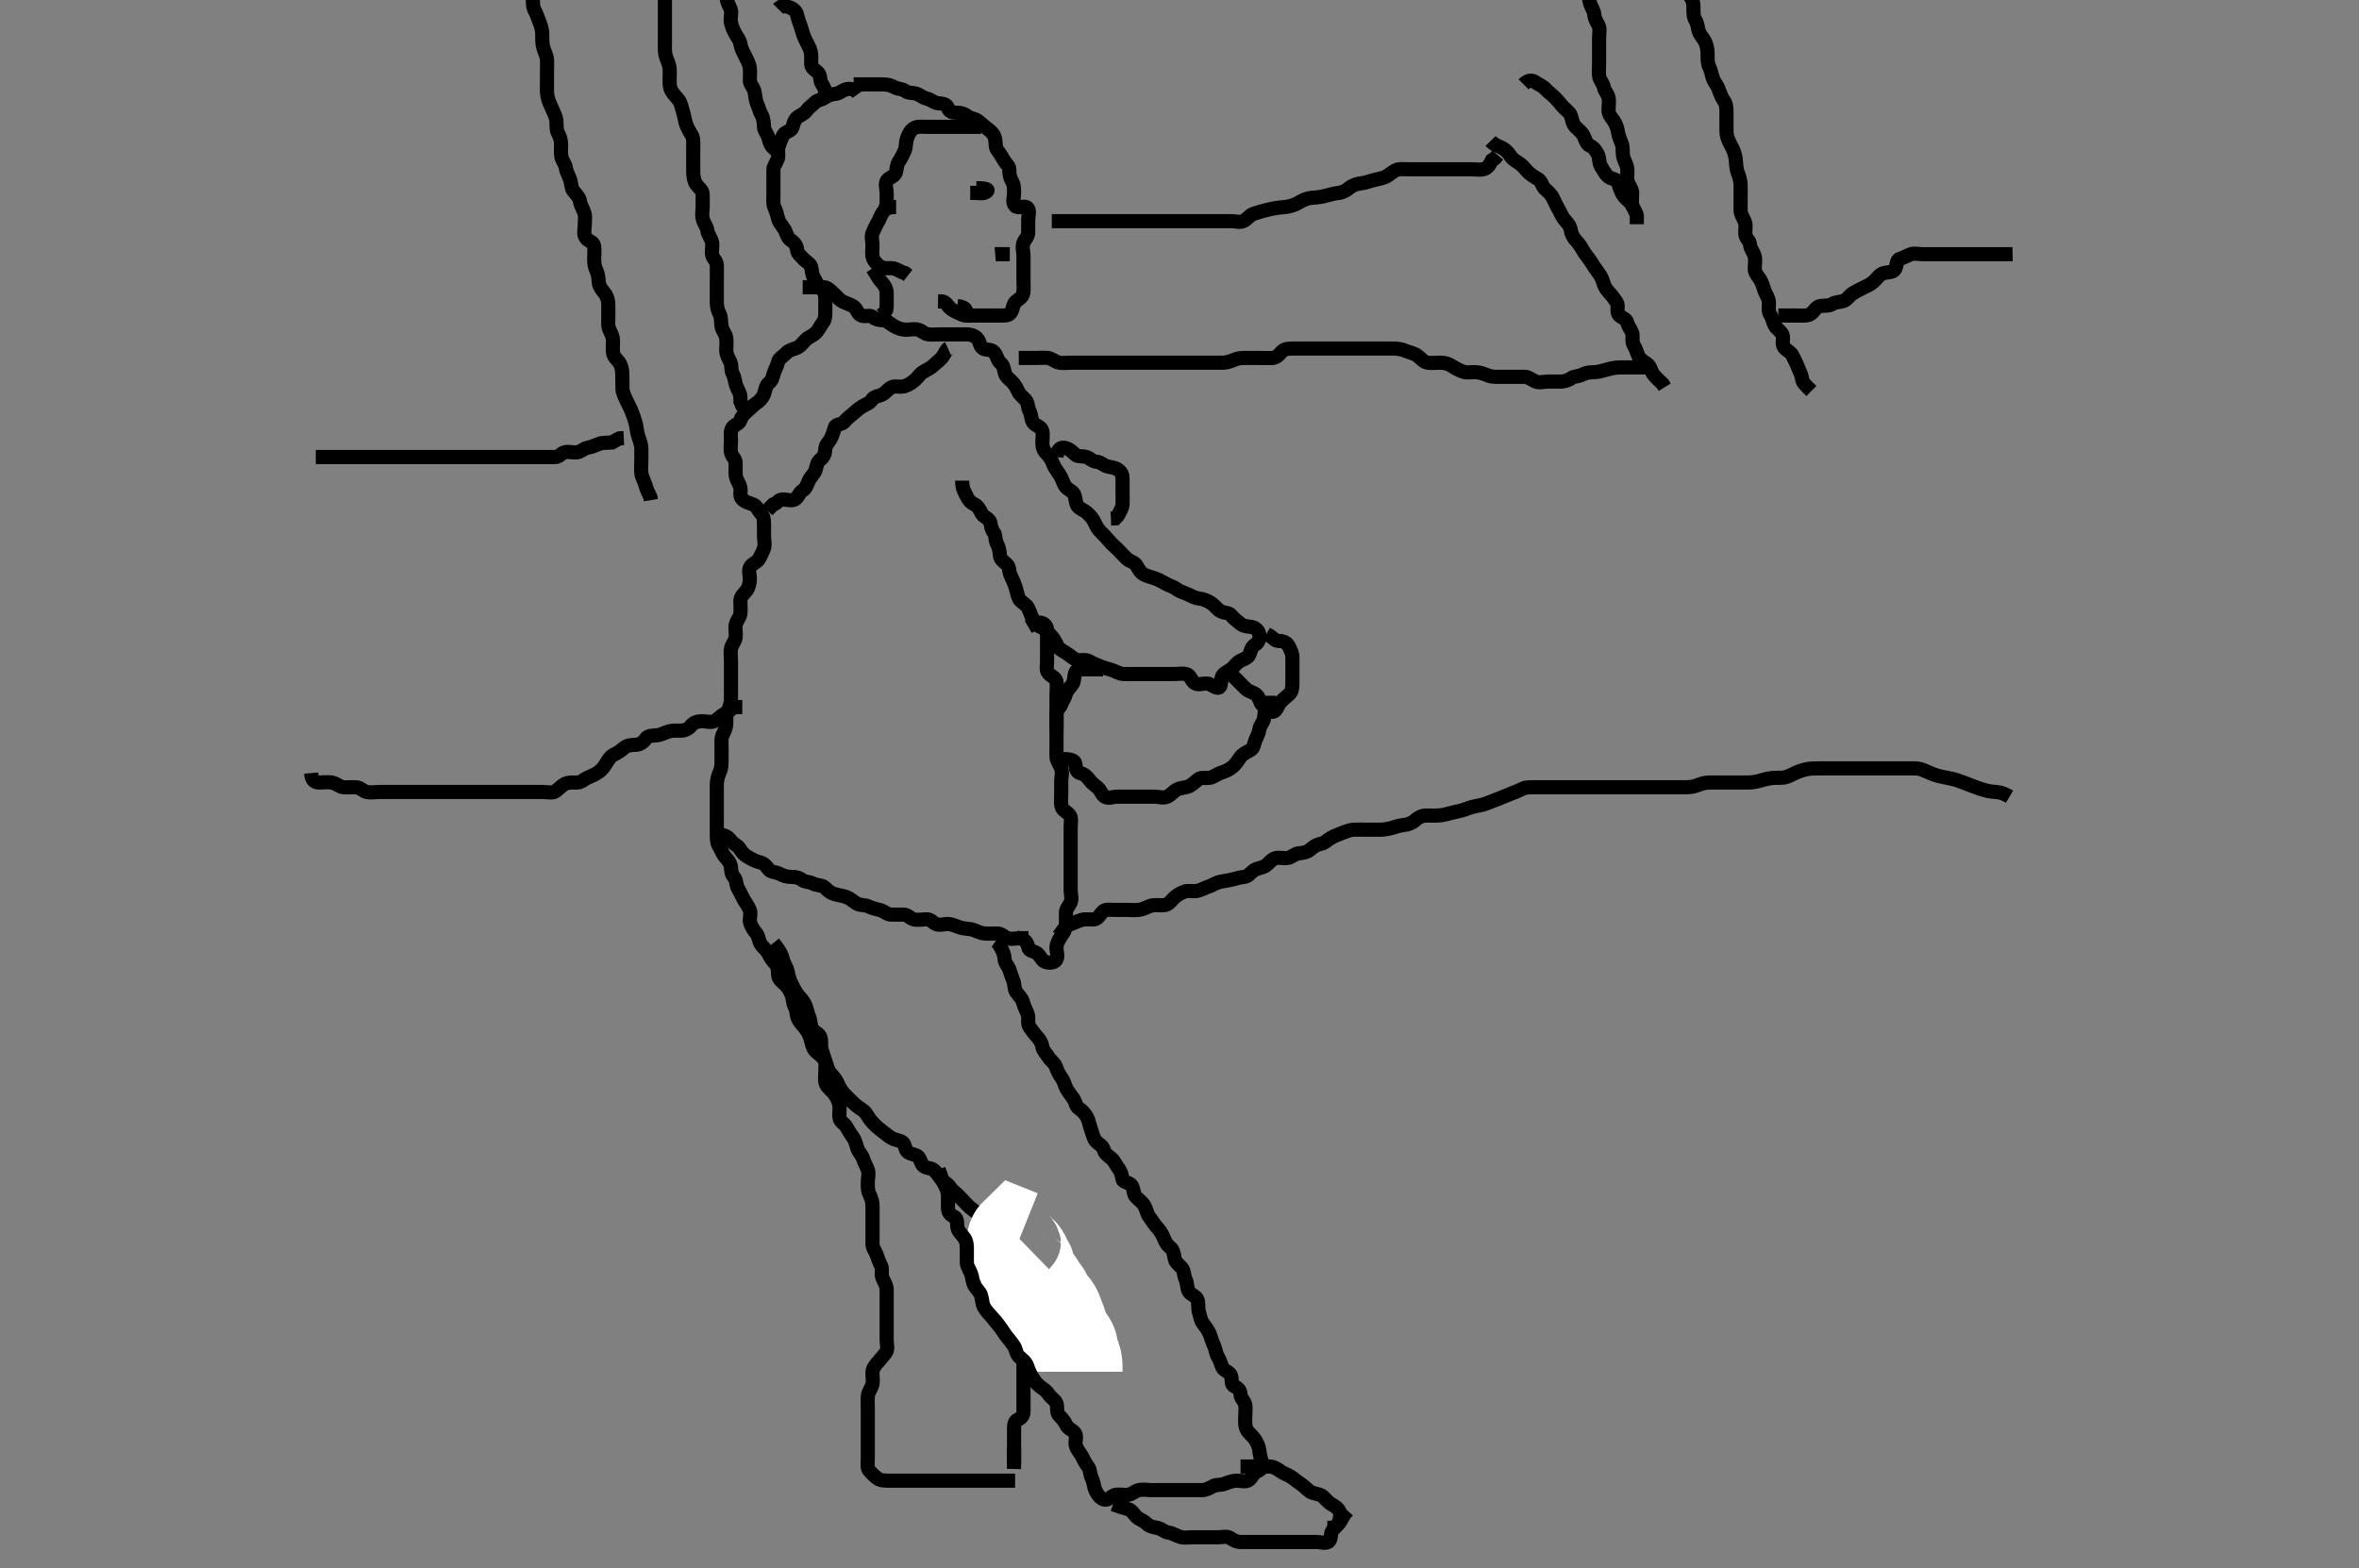 <svg width="500" height="332.41" xmlns="http://www.w3.org/2000/svg" xmlns:svg="http://www.w3.org/2000/svg" xmlns:xlink="http://www.w3.org/1999/xlink">
 <rect width="100%" height="100%" fill="#808080" stroke="none"/>
 <!-- Created with SVG-edit - http://svg-edit.googlecode.com/ -->
 <g display="inline" class="layer">
  <title>Layer 1</title>
  <path t="0,574,607,644,664,686,686,727,736,765,782,806,846,879,893,927,947,950,1006,1032,1050,1094,1142,1143,1182,1182,1222,1230,1262,1286,1286,1334,1390,1390,1413,1428,1445,1460,1493,1513,1527,1549,1581,1582,1597,1621,1645,1661,1662,1662,1678,1686,1735,1753,1769,1779,1814,1814,1826,1903,1904,2015,2046,2070,2082,2125,2147,2147,2150,2178,2350,2374,2414,2471,2511,2551,2574,2575,2578,2621,2647,2672,2673,2684,2686,2734,2886,2943,2943,2975,2975,3006,3025,3054,3069,3109,3140,3140,3143,3144,3181,3206,3206,3230,3261,3367,3368,3393,3416,3437,3446,3446,3470,3607,3656,3776,3847,3847,3874,3901,3925,3952,3953,3958,3998,3998,4030,4221,4221,4261,4335,4447,4559,4576,4687,4708,4790,4886,4899,4917,4917,4933,4942,4957,4981,5013,5022,5037,5061,5110,5126,5141,5142,5146,5174,5183,5183,5190,5205,5221,5237,5251,5285,5299,5299,5333,5374,5390,5406,5421,5422,5437,5439,5454,5486,5511,5512,5525,5527,5536,5542,5550,5558,5573,5597,5629,5629,5665,5666,5685,5702,5726,5727,5742,5773,5805,5823,5837,5838,5854,5871,5894,5894,5965,5984,5989,6006,6021,6037,6069,6069,6085,6102,6110,6126,6158,6269,6309,6349,6369,6374,6385,6385,6403,6405,6419,6419,6421,6437,6452,6454,6477,6509,6550,6550,6582,6591,6656,6719,6719,6746,6758,6772,6790,6806,6823,6839,6839,6857,6862,6901,6901,6935,6975,7007,7007,7032,7051,7051,7067,7083,7101,7110,7110,7125,7149,7169,7173,7174,7187,7189,7213,7231,7251,7251,7270,7270,7302,7302,7310,7326,7326,7340,7391,7415,7440,7441,7463,7463,7493,7493,7504,7520,7525,7547,7566,7589,7589,7590,7590,7621,7630,7646,7677,7797,7845,7856,7885,7934,7997,8071,8071,8098,8119,8135,8151,8168,8185,8202,8218,8236,8253,8254,8269,8325,8341,8365,8397,8453,8485,8493,8509,8557,8558,8558,8559,8574,8575,8593,8600,8614,8622,8630,8645,8669,8688,8694,8705,8757,8782,8837,8856,8877,8893,8909,8926,8989,8989,9013,9037,9061,9072,9089,9118,9149,9166,9166,9174,9174,9183,9183,9201,9214,9214,9223,9245,9261,9262,9285,9485,9637,9702,9736,9767,9784,9853,9918,10127,10153,10178,10205,10430,10455,10456,10485,10510,10510,10518,10533,10534,10543,10581,10631,10656,10680,10681,10694,10718,10742,10806,10829,10843,10903,10991,10991,10999,11079,11142,11142,11190,11286" d="M181.933,19.888C181.229,18.888 180.314,18.723 179.433,18.909C178.586,19.088 177.946,19.803 177.133,19.887C176.238,19.979 175.546,20.203 174.767,20.722C174.059,21.193 173.255,21.174 172.649,21.804C172.099,22.377 171.361,22.833 170.908,23.499C170.412,24.227 169.533,24.396 168.933,24.945C168.306,25.52 168.198,26.287 167.931,27.087C167.674,27.855 166.454,27.859 166.043,28.598C165.639,29.324 165.316,30.166 165.019,31.088C164.741,31.949 165.115,32.929 164.848,33.688C164.547,34.544 163.933,35.222 163.933,35.909C163.933,37.002 163.933,37.863 163.933,38.69C163.933,39.588 163.933,40.488 163.933,41.388C163.933,42.288 163.802,43.238 164.155,43.988C164.52,44.764 164.745,45.616 164.969,46.488C165.194,47.364 165.965,48.037 166.323,48.714C166.68,49.388 166.879,50.421 167.581,50.884C168.242,51.32 168.872,51.982 168.933,52.888C168.995,53.801 169.658,54.126 170.103,54.69C170.665,55.401 171.755,55.836 171.924,56.588C172.132,57.508 172.082,58.28 172.581,58.998C173.043,59.663 173.203,60.565 173.933,61.055C174.63,61.522 174.923,62.388 174.933,63.278C174.945,64.245 174.933,65.088 174.933,65.988C174.933,66.888 174.919,67.74 174.413,68.388C173.812,69.156 173.565,69.924 172.849,70.603C172.211,71.209 171.413,71.409 170.733,72.088C170.133,72.688 169.636,73.485 168.735,73.803C167.896,74.099 167.15,74.271 166.6,74.888C166.046,75.511 165.082,75.963 164.936,76.688C164.758,77.573 164.247,78.311 163.991,79.188C163.738,80.053 163.636,80.663 162.933,81.222C162.277,81.743 162.221,82.756 161.938,83.527C161.624,84.382 160.909,85.086 160.233,85.531C159.518,86.003 159.035,86.638 158.365,87.174C157.845,87.59 157.187,88.218 156.932,89.087C156.698,89.882 155.596,90.065 155.219,90.69C154.731,91.495 154.933,92.488 154.933,93.367C154.933,94.335 154.766,95.234 154.969,96.027C155.188,96.88 155.933,97.245 155.933,98.188C155.933,99.09 155.867,99.777 155.944,100.714C156.028,101.73 156.64,102.289 156.897,103.278C157.135,104.192 156.644,105.08 157.291,105.778C157.922,106.46 158.852,106.635 159.638,106.945C160.478,107.277 160.727,108.311 161.286,108.831C161.822,109.33 161.933,110.088 161.933,110.988C161.933,111.888 161.933,112.688 161.933,113.588C161.933,114.488 162.222,115.44 161.923,116.278C161.659,117.014 161.332,117.603 160.897,118.452C160.541,119.149 159.484,119.435 159.019,120.175C158.548,120.923 158.966,121.868 158.933,122.816C158.905,123.651 158.682,124.606 158.229,125.178C157.585,125.991 156.939,126.463 156.933,127.324C156.928,128.188 157.019,129.188 156.933,130.055C156.85,130.901 156.124,131.541 155.944,132.452C155.775,133.308 156.04,134.195 155.932,135.088C155.821,136.008 155.123,136.542 154.944,137.488C154.776,138.373 154.933,139.278 154.933,140.175C154.933,141.055 154.933,141.867 154.933,142.867C154.933,143.65 154.933,144.536 154.933,145.555C154.933,146.409 154.934,147.288 154.933,148.188C154.933,149.088 154.625,149.94 154.286,150.645C153.88,151.492 153.937,152.319 153.933,153.324C153.931,154.188 153.596,154.92 153.217,155.688C152.801,156.534 152.933,157.488 152.933,158.388C152.933,159.299 152.933,160.21 152.933,160.888C152.933,162.002 152.929,162.84 152.581,163.598C152.286,164.24 151.951,165.252 151.933,166.188C151.916,167.088 151.933,167.988 151.933,168.863C151.933,169.65 151.933,170.541 151.933,171.404C151.933,172.347 151.933,173.324 151.933,174.188C151.933,175.087 151.933,175.972 151.933,176.775C151.933,177.703 151.93,178.648 152.359,179.324C152.845,180.091 153.124,181.015 153.649,181.603C154.252,182.278 154.872,182.982 154.933,183.888C154.987,184.687 155.075,185.416 155.581,185.945C156.149,186.54 155.961,187.606 156.433,188.367C156.905,189.128 157.167,189.847 157.581,190.588C158.006,191.352 158.623,192.122 158.929,192.941C159.26,193.828 158.772,194.712 158.969,195.488C159.189,196.351 159.72,197.18 160.286,197.836C160.797,198.428 160.798,199.354 161.219,200.088C161.612,200.775 162.494,201.346 162.881,202.188C163.233,202.957 163.66,203.567 164.323,204.278C164.953,204.953 164.883,205.89 164.933,206.688C164.991,207.594 165.723,208.084 166.365,208.688C167.012,209.297 167.477,210.092 167.812,210.988C168.13,211.839 168.039,212.676 168.433,213.388C168.924,214.274 168.802,215.238 169.155,215.988C169.52,216.764 170.166,217.339 170.649,217.972C171.218,218.718 171.558,219.384 171.849,220.372C172.047,221.043 172.177,222.039 172.695,222.641C173.364,223.419 174.127,223.701 174.69,224.646C175.125,225.374 174.933,226.24 174.933,227.242C174.933,228.11 174.735,229.049 175.1,229.888C175.398,230.573 176.274,231.16 176.733,231.774C177.28,232.505 177.715,233.202 177.897,234.252C178.058,235.175 177.809,236.097 177.934,236.988C178.045,237.79 179.003,238.178 179.413,238.909C179.845,239.683 180.257,240.343 180.767,241.055C181.276,241.766 181.402,242.544 181.767,243.555C182.031,244.288 182.693,244.83 182.929,245.593C183.194,246.449 183.627,247.125 183.932,247.972C184.242,248.834 183.933,249.688 183.933,250.588C183.933,251.488 183.88,252.423 184.286,253.188C184.734,254.034 184.933,254.863 184.933,255.69C184.933,256.588 184.933,257.488 184.933,258.388C184.933,259.288 184.933,260.184 184.933,261.055C184.933,261.988 184.933,262.863 184.933,263.69C184.933,264.603 185.552,265.231 185.848,266.088C186.143,266.943 186.37,267.612 186.767,268.388C187.125,269.089 186.654,270.124 187.1,271.055C187.411,271.706 187.928,272.488 187.933,273.388C187.939,274.288 187.933,275.188 187.933,276.088C187.933,276.988 187.933,277.863 187.933,278.69C187.933,279.588 187.933,280.452 187.933,281.409C187.933,282.288 187.933,283.188 187.933,284.088C187.933,284.988 188.27,286.037 187.767,286.722C187.286,287.375 186.74,288.012 186.229,288.588C185.579,289.321 184.994,289.982 184.933,290.888C184.88,291.688 185.115,292.614 184.897,293.488C184.68,294.361 184.036,295.046 183.954,295.888C183.859,296.863 183.933,297.641 183.933,298.541C183.933,299.404 183.933,300.388 183.933,301.372C183.933,302.063 183.933,303.127 183.933,304.055C183.933,304.888 183.933,305.688 183.933,306.603C183.933,307.499 183.933,308.388 183.933,309.288C183.933,310.188 183.717,311.237 184.286,311.831C184.793,312.36 185.321,312.909 185.954,313.388C186.604,313.881 187.6,313.888 188.454,313.888C189.344,313.888 190.255,313.888 191.108,313.888C192.048,313.888 192.933,313.888 193.733,313.888C194.648,313.888 195.643,313.888 196.451,313.888C197.392,313.888 198.291,313.888 199.133,313.888C200.033,313.888 200.933,313.888 201.733,313.888C202.633,313.888 203.533,313.888 204.497,313.888C205.369,313.888 206.233,313.888 207.132,313.888C208.1,313.888 208.933,313.888 209.733,313.888C210.648,313.888 211.58,313.888 212.417,313.888L213.281,313.888L214.287,313.888L215.155,313.888" id="svg_1" stroke-width="3" stroke="#000" fill="none"/>
  <path t="17238,17455,17463,17552,17552,17582,17614,17646,17704,17705,17736,17744,17766,17838,17862,17879,17935,17966,17967,17999,18007,18038,18070,18118,18448,18544,18607,18608,18638,18647" d="M216.933,284.888C216.933,286.688 216.933,287.531 216.933,288.458C216.933,289.24 216.933,290.242 216.933,291.174C216.933,291.988 216.933,292.888 216.933,293.688C216.933,294.688 216.933,295.488 216.933,296.452C216.933,297.324 216.935,298.188 216.933,299.188C216.932,300.087 216.455,300.648 215.784,300.914C214.902,301.263 214.933,302.288 214.933,303.184C214.933,304.11 214.933,304.972 214.933,305.888C214.933,306.767 214.933,307.598 214.933,308.406L214.933,309.367L214.933,310.278" id="svg_2" stroke-width="3" stroke="#000" fill="none"/>
  <path t="20286,20334,20352,20369,20387,20404,20404,20406,20406,20406,20425,20425,20443,20443,20443,20465,20465,20486,20486,20507,20507,20507,20510,20510,20530,20549,20571,20591,20592,20592,20609,20628,20628,20647,20647,20668,20668,20670,20670,20688,20729,20730,20752,20752,20771,20771,20789,20789,20807,20830,20830,20843,20846,20858,20863,20878,20878,20886,20894,20902,20910,20934,20941,20941,20950,20973,20974,20982,20982,21031,21058,21074,21074,21088,21099,21112,21112,21133,21166,21166,21176,21182,21198,21198,21211,21212,21227,21230,21245,21262,21278,21302,21318,21328,21328,21334,21334,21334,21344,21350,21366,21366,21376,21394,21394,21411,21438,21438,21459,21460,21462,21478,21494,21517,21533,21549,21566,21576,21581,21631,21669,21683,21694,21782,21783" d="M163.933,199.888C165.576,201.936 165.749,202.721 165.991,203.588C166.205,204.359 166.813,205.21 166.933,205.909C167.102,206.888 167.355,207.695 167.735,208.488C168.12,209.295 168.534,210.113 169.1,210.888C169.554,211.51 170.216,212.013 170.691,213.088C171.018,213.829 171.133,214.706 171.433,215.409C171.861,216.411 171.717,217.194 172.103,218.035C172.467,218.83 173.597,218.95 173.892,219.909C174.173,220.825 173.908,221.729 174.155,222.552C174.408,223.396 174.647,224.037 174.986,225.046C175.288,225.947 175.388,226.715 176.033,227.524C176.529,228.146 177.137,228.74 177.433,229.409C177.94,230.552 178.304,231.223 178.919,231.874C179.486,232.474 180.114,233.079 180.767,233.722C181.428,234.373 182.12,234.857 182.913,235.388C183.619,235.861 183.94,236.743 184.508,237.452C185.084,238.173 185.681,238.75 186.333,239.278C187.077,239.879 187.743,240.379 188.369,240.863C189.119,241.442 189.817,241.612 190.748,241.863C191.688,242.117 191.735,242.962 192.019,243.69C192.363,244.572 193.467,244.628 194.224,244.941C195.004,245.264 195.118,246.438 195.58,247.027C196.145,247.747 197.265,247.48 197.933,248.055C198.542,248.579 198.925,249.228 199.433,249.888C200.023,250.653 200.895,250.917 201.291,251.594C201.72,252.329 202.522,252.794 203.133,253.456C203.732,254.104 204.382,254.764 204.919,255.324C205.584,256.019 206.154,256.436 206.912,256.988C207.686,257.552 208.009,258.336 208.508,258.914C209.051,259.542 209.475,260.334 210.229,260.836C210.918,261.295 210.806,262.24 211.219,263.091C211.542,263.758 212.125,264.659 212.433,265.367C212.725,266.039 213.531,266.693 214.229,267.245C214.886,267.766 214.942,268.743 215.544,269.488C216.072,270.143 216.846,270.597 217.413,271.409C217.925,272.143 217.801,273.224 218.501,273.719C219.121,274.157 219.76,274.519 219.954,275.388C220.143,276.233 220.824,276.987 220.933,277.888C221.03,278.688 221.416,279.542 221.908,280.278C222.356,280.947 222.927,281.516 223.359,282.288C223.815,283.106 223.933,283.972 223.933,284.888L223.933,285.688" id="svg_3" stroke-width="3" stroke="#000" fill="none"/>
  <path t="24480,24743,24761,24778,24778,24799,24799,24819,24819,24819,24838,25066,25074,25094,25198,25248,25318,25318,25350,25406,25448,25488,25512,25530,25535,25550,25566,25583,25720,25775,25820,25839" d="M223.933,283.888C224.359,282.452 225.034,281.639 224.712,280.788C224.435,280.056 224.064,279.209 223.823,278.484C223.478,277.444 222.92,276.902 222.416,276.374C221.593,275.512 221.556,274.523 220.929,273.945C220.284,273.352 220.219,273.112 219.861,272.288C219.487,271.425 218.319,271.476 217.933,270.603C217.564,269.766 218.178,268.656 217.649,267.972C217.165,267.345 217.018,266.529 216.508,265.914C216.011,265.314 215.119,264.9 214.938,264.184C214.718,263.316 214.933,262.324 215.369,261.899L216.233,262.245" id="svg_4" stroke-width="20" stroke="#fff" fill="none"/>
  <path t="28023,28087,28096,28111,28127,28183,28192,28192,28214,28286,28316,28319,28367,28375" d="M223.933,280.888C223.933,281.888 224.217,282.568 224.849,283.172C225.425,283.723 226.338,284.034 226.767,284.888C227.133,285.618 226.968,286.601 227.359,287.288C227.822,288.104 227.933,288.988 227.933,289.888L227.933,290.804" id="svg_5" stroke-width="20" stroke="#fff" fill="none"/>
  <path t="31911,32256,32432,32463,32464,32624" d="M214.933,306.888C214.933,307.775 214.933,308.714 214.933,309.722L214.933,310.527L214.913,311.409" id="svg_6" stroke-width="3" stroke="#000" fill="none"/>
  <path t="34110,34358,34382,34405,34416,34416,34433,34433,34454,34454,34466,34485,34485,34487,34510,34518,34542,34542,34542,34550,34574,34590,34606,34606,34638,34648,34669,34682,34686,34702,34702,34719,34734,34750,34758,34781,34782,34805,34806,34823,34838,34851,34865,34886,34886,34886,34902,34918,34950,34974,34974,34998,34998,35022,35039,35039,35088,35103,35116,35149,35198,35215,35215,35233,35233,35249,35256,35266,35286,35298,35299,35312,35312,35331,35332,35345,35362,35379,35379,35397,35406,35406,35416,35416,35421,35432,35461,35495,35551,35551,35583,35583,35965,36006,36029,36029,36038,36053,36053,36067,36141,36141,36222,36254,36273,36302,36311,36326,36338,36355,36372,36388,36402,36418,36438,36453,36477,36511,36529,36529,36565,36573,36573,36607,36607,36654,36673,36693,36702,36734,36766,36766,36855,37079,37098,37116,37117,37134,37134,37149,37190,37231,37231,37269,37270,37294,37294,37333,37354,37358,37373,37388,37406,37423,37423,37430,37446,37469,37469,37477,37501,37509,37525,37525,37536,37565,37565,37587,37588,37602,37637,37637,37645,37653,37662,37669,37670,37678,37678,37686,37686,37694,37694,37703,37718,37738,37738,37739,37749,37766,37766,37783,37784,37800,37817,37817,37846,37846,37870,37870,37887,37918,37918,37937,37941,37958,37958,37970,37990,37990,37998,37998,38005,38014,38022,38037,38037,38045,38054,38070,38091,38091,38092,38094,38109,38124,38138,38138,38141,38142,38157,38157,38172,38205,38205,38214,38214,38238,38246,38254,38261,38272,38288,38288,38293,38294,38309,38309,38365,38405,38405,38413,38414,38446,38478,38520,38520,38550,38571,38571,38585,38602,38619,38635,38635,38679,38702,38702,38710,38710,38750,38785,38806,38826,38826,38831,38846,38870,38904,38904,38937,39008,39232,39295,40332" d="M198.933,247.888C199.508,249.488 199.798,250.421 200.217,251.174C200.656,251.961 200.931,252.645 200.933,253.536C200.935,254.319 200.93,255.331 200.933,256.074C200.938,257.127 201.558,257.629 202.228,257.941C203.029,258.313 202.767,259.408 202.955,260.299C203.123,261.099 203.845,261.667 204.365,262.404C204.932,263.207 204.933,264.087 204.933,265.055C204.933,265.888 204.909,266.689 204.933,267.722C204.951,268.5 205.551,269.199 205.848,270.087C206.13,270.93 206.145,271.86 206.508,272.488C206.997,273.334 207.693,273.829 207.929,274.593C208.204,275.484 208.178,276.393 208.544,277.063C209.076,278.037 209.68,278.541 210.229,279.188C210.87,279.943 211.311,280.589 211.885,281.25C212.469,281.923 212.826,282.666 213.365,283.319C213.985,284.07 214.468,284.67 214.908,285.335C215.41,286.093 215.303,287.014 216.133,287.72C216.657,288.166 217.437,288.705 217.767,289.722C218.02,290.503 218.345,291.207 218.812,291.988C219.279,292.77 219.746,293.376 220.369,293.863C221.115,294.446 221.738,294.772 222.233,295.536C222.738,296.316 223.696,296.803 223.923,297.499C224.229,298.44 223.83,299.389 224.501,300.09C225.003,300.614 225.639,301.229 225.984,302.063C226.326,302.889 227.4,303.106 227.892,303.888C228.297,304.534 227.812,305.562 228.019,306.404C228.24,307.305 228.973,308.033 229.323,308.714C229.826,309.693 230.125,310.277 230.649,310.972C231.113,311.588 231.012,312.577 231.433,313.409C231.833,314.199 231.797,315.124 232.219,316.003C232.529,316.649 233.127,317.64 234.017,317.887C234.914,318.136 235.471,317.141 236.344,316.924C237.228,316.704 238.112,316.974 239.048,316.887C239.945,316.803 240.52,316.069 241.369,315.888C242.312,315.688 243.229,315.888 244.1,315.888C245.033,315.888 245.933,315.888 246.767,315.888C247.638,315.888 248.533,315.888 249.433,315.888C250.333,315.888 251.233,315.888 252.133,315.888C253.033,315.888 253.908,315.89 254.695,315.888C255.582,315.886 256.177,315.554 257.1,315.055C257.848,314.651 258.709,314.882 259.582,314.536C260.384,314.218 261.291,313.888 262.133,313.888C263.033,313.888 264.138,314.272 264.812,313.667C265.43,313.112 265.647,312.266 266.497,311.899C267.295,311.555 267.888,310.902 267.581,310.174C267.287,309.479 267.023,308.491 266.938,307.603C266.853,306.72 266.461,305.837 265.933,305.055C265.493,304.402 264.653,303.798 264.286,303.127C263.837,302.307 263.934,301.458 263.933,300.452C263.933,299.588 264.083,298.676 263.933,297.788C263.789,296.936 262.983,296.527 262.933,295.567C262.891,294.75 262.428,294.227 261.638,293.879C260.874,293.543 261.165,292.504 260.929,291.65C260.701,290.827 259.465,290.643 259.1,289.888C258.745,289.153 258.615,288.378 258.1,287.555C257.725,286.955 257.653,285.942 257.286,285.193C256.875,284.355 256.683,283.459 256.359,282.703C256.024,281.922 255.51,281.239 255.017,280.602C254.457,279.878 254.41,279.097 254.1,278.055C253.87,277.281 254.102,276.364 253.819,275.541C253.529,274.699 252.339,274.502 251.936,273.719C251.546,272.962 251.659,271.939 251.286,271.193C250.897,270.414 251.037,269.396 250.491,268.788C249.898,268.128 249.078,267.587 248.955,266.714C248.824,265.783 248.605,264.882 248.083,264.488C247.274,263.879 246.93,263.115 246.581,262.24C246.319,261.584 245.754,260.73 245.228,260.178C244.627,259.548 244.1,258.61 243.581,257.936C243.07,257.275 243.041,256.464 242.576,255.645C242.086,254.782 241.407,254.414 240.735,253.688C240.197,253.108 240.342,252.047 239.861,251.324C239.374,250.591 238.063,250.697 237.936,250.002C237.769,249.089 237.567,248.281 237.016,247.602C236.403,246.845 236.282,246.176 235.582,245.598C234.756,244.917 234.124,244.511 233.931,243.688C233.732,242.846 232.768,242.552 232.176,241.788C231.736,241.22 231.547,240.249 231.286,239.541C230.921,238.551 230.786,237.545 230.413,236.867C229.957,236.042 229.413,235.461 228.638,234.941C227.95,234.479 227.994,233.547 227.508,232.914C227.007,232.26 226.524,231.557 226.132,230.916C225.668,230.158 225.61,229.302 224.933,228.388C224.41,227.681 224.105,226.986 223.767,226.055C223.515,225.363 222.629,224.765 222.219,224.088C221.747,223.312 221.062,222.728 220.933,221.888C220.812,221.093 220.392,220.408 219.735,219.688C219.201,219.104 218.672,218.351 218.217,217.719C217.697,216.995 218.101,215.874 217.848,215.09C217.592,214.297 217.056,213.397 216.908,212.714C216.701,211.76 216.042,211.167 215.454,210.388C214.897,209.65 215.117,208.734 214.767,207.888C214.442,207.104 214.242,206.33 213.923,205.499C213.608,204.68 212.977,204.179 212.935,203.371C212.879,202.3 212.508,201.488 212.055,200.788L211.649,199.972L210.991,199.536" id="svg_7" stroke-width="3" stroke="#000" fill="none"/>
  <path t="41998,42125,42149,42173,42198,42213,42230,42230,42246,42262,42277,42277,42311,42320,42337,42353,42365,42381,42413,42436,42436,42450,42462,42477,42486,42501,42511,42518,42533,42544,42561,42588,42600,42601,42611,42614,42629,42629,42638,42638,42670,42703,42728,42728,42736,42754,42770,42783,42797,42797,42830,42839,42847,42863,42870,42886,42903,42920,42934,42947,42974,42999,42999,43013,43016,43038,43038,43078,43096,43118,43118,43142,43142,43163,43179,43206,43214,43222,43230,43262,43310,43334,43385,43425" d="M151.933,176.888C153.633,176.945 154.382,177.429 154.881,178.184C155.342,178.882 156.331,179.173 156.767,179.888C157.218,180.629 157.776,181.292 158.6,181.722C159.369,182.123 160.085,182.577 161.047,182.803C161.89,183.001 162.406,183.561 162.908,184.278C163.369,184.936 164.38,184.794 165.233,185.241C165.986,185.635 166.733,185.888 167.633,185.888C168.576,185.889 169.331,186.017 169.986,186.536C170.566,186.994 171.553,186.886 172.333,187.314C173.156,187.764 174.242,187.558 174.848,188.172C175.417,188.749 175.991,189.241 176.657,189.463C177.679,189.803 178.5,189.832 179.417,190.174C180.133,190.44 180.845,191.081 181.572,191.531C182.315,191.991 183.29,191.752 184.133,192.172C184.795,192.502 185.661,192.7 186.533,192.924C187.386,193.143 188.017,193.888 188.933,193.888C189.733,193.889 190.633,193.878 191.533,193.888C192.413,193.899 192.921,194.703 193.638,194.884C194.548,195.114 195.454,194.882 196.433,194.888C197.323,194.894 197.752,195.616 198.38,195.888C199.182,196.237 200.073,195.838 201.016,195.888C201.823,195.931 202.741,196.36 203.449,196.604C204.393,196.93 205.364,196.826 206.255,197.11C206.954,197.332 207.756,197.8 208.629,197.884C209.529,197.97 210.497,197.886 211.369,197.888C212.229,197.891 212.751,198.571 213.544,198.878C214.354,199.191 215.291,198.888 216.233,198.888L217.132,198.888L217.986,198.888" id="svg_8" stroke-width="3" stroke="#000" fill="none"/>
  <path t="45249,45302,45639,45679,45718,45718,45750,45776,45786,45790,45806,45821,45845,45853,45853,45878,45911,45911,45929,45946,45973,46022,46046,46047,46076,46078,46102,46126,46173,46174,46190,46205,46221,46253,46253,46285,46294,46294,46309,46349,46373,46373,46383,46429,46437,46437,46453,46466,46466,46478,46478,46517,46533,46549,46567,46606,46630,46630,46646,46669,46672,46685,46701,46733,46758,46758,46781,46790,46790,46829,46846,46846,46855,46862,46885,46905,46910,46919,46965,46965,47006,47022,47046,47062,47062,47078,47334,47440,47479,47527,47558,47571,47574,47598,47622,47631,47678,47724,47724,47738,47757,47759" d="M217.933,132.888C219.633,131.893 220.633,131.767 221.323,132.314C222.076,132.91 221.933,133.775 221.933,134.703C221.933,135.719 221.933,136.499 221.933,137.388C221.933,138.288 221.933,139.188 221.933,140.09C221.933,141.055 221.636,142.044 222.219,142.719C222.809,143.403 223.779,143.656 223.923,144.488C224.087,145.438 223.933,146.324 223.933,147.193C223.933,148.055 223.933,148.867 223.933,149.903C223.933,150.69 223.933,151.588 223.933,152.531C223.933,153.458 223.933,154.24 223.933,155.242C223.933,156.058 223.933,156.909 223.933,157.867C223.933,158.687 223.902,159.646 223.938,160.541C223.966,161.237 224.624,162.092 224.929,162.941C225.249,163.833 224.933,164.688 224.933,165.531C224.933,166.43 224.933,167.372 224.933,168.236C224.933,169.136 224.815,170.069 224.975,170.888C225.145,171.755 226.138,172.1 226.69,172.767C227.183,173.361 226.933,174.388 226.933,175.367C226.933,176.25 226.933,177.209 226.933,177.867C226.933,178.903 226.933,179.69 226.933,180.588C226.933,181.531 226.933,182.409 226.933,183.299C226.933,184.209 226.933,185.027 226.933,186.055C226.933,186.888 226.933,187.688 226.933,188.722C226.933,189.598 227.277,190.479 226.913,191.347C226.605,192.077 225.936,192.593 225.933,193.488C225.931,194.388 225.954,195.278 225.933,196.222C225.915,197.038 225.383,197.726 224.954,198.388C224.496,199.096 224.018,199.876 223.935,200.688C223.841,201.598 224.369,202.623 223.897,203.452C223.504,204.144 222.261,204.216 221.454,203.867C220.74,203.559 220.482,202.558 219.767,202.055C219.072,201.566 218.075,201.664 217.933,200.788C217.787,199.885 217.323,199.324 216.433,198.909L215.544,198.878L214.954,198.367" id="svg_9" stroke-width="3" stroke="#000" fill="none"/>
  <path t="50088,50295,50344,50350,50374,50374,50414,50437,50460,50485,50485,50541,50565,50566,50601,50610,50638,50646,50662,50678,50694,50694,50712,50726,50726,50781,50781,50797,50813,50838,50858,50858,50862,50875,50909,50927,50941,50958,50997,51022,51046,51047,51077,51109,51133,51133,51150,51173,51222,51222,51247,51247,51278,51278,51302,51326,51373,51406,51413,51413,51437,51437,51475,51475,51489,51506,51541,51573,51630,51630,51654,51665,51665,51701,51718,51749,51798,51821,51821,51845,51861,51934,51982,51998,52021,52061,52118,52118,52637,52798,52902,52922,52923,52928,52945,52946,52958,52997,53013,53013,53029,53101,53149,53161,53213,53277,53277,53422,53489,53582,53605,53605,53622,53638,53649,53654,53685,53734,53758,53760,53778,53793,53793,53813,53813,53894,53895,53921,53941,53965,53981,53981,53989,53997,54038,54053,54126,54126,54166,54167,54175,54176,54223,54262,54290,54303,54325,54349,54349,54366,54374,54391,54391,54405,54429,54453,54485,54517,54517,54534,54549,54557,54581,54581,54605,54605,54621,54621,54645,54654,54654,54693,54693,54717,54718,54749,54773,54773,54790,54813,54838,54877,54901,54918,54918,54934,54942,54954,54968,54983,54990,55002,55003,55046,55046,55066,55067,55086,55099,55099,55117,55158,55174,55189,55206,55221,55221,55311,55358,55358,55398,55406,55406,55429,55478,55607,55664,55712,55758,55828,55951,55952,55981,55985,56008,56079,56119,56128,56148,56182,56182,56238,56278,56278,56287,56303,56310,56311,56325,56342,56358,56374,56398,56421,56461,56501,56509,56533,56581,56581,56605,56605,56656,56734,56757,56758,56773,56805,56854,56855,56873,56902,56941,56942" d="M203.933,101.888C203.933,103.722 204.51,104.37 204.881,105.188C205.23,105.958 205.753,106.56 206.533,106.914C207.344,107.281 207.677,108.167 208.155,108.988C208.52,109.616 209.669,109.885 209.897,110.75C210.065,111.385 210.118,112.272 210.649,112.887C211.091,113.397 210.88,114.423 211.286,115.188C211.734,116.034 211.883,116.89 211.933,117.688C211.991,118.594 212.732,119.053 213.365,119.603C214.062,120.209 213.79,121.141 214.217,122.002C214.648,122.87 214.924,123.55 215.217,124.372C215.469,125.078 215.625,126.204 215.991,126.941C216.34,127.645 217.473,128.01 217.897,128.863C218.269,129.611 218.486,130.363 218.908,131.288C219.264,132.068 219.767,132.528 220.633,132.941C221.47,133.34 222.133,134.088 222.633,134.588C223.323,135.278 223.713,136.041 224.1,136.888C224.419,137.587 225.258,137.982 225.933,138.388C226.917,138.98 227.404,139.663 228.291,139.888C229.107,140.096 230.114,139.719 230.851,140.172C231.624,140.648 232.319,140.855 233.181,141.241C233.85,141.541 234.778,141.778 235.449,141.972C236.457,142.265 237.228,142.86 238.155,142.888C239.033,142.915 239.933,142.888 240.733,142.888C241.569,142.888 242.582,142.888 243.364,142.888C244.369,142.888 245.233,142.888 246.133,142.888C247.033,142.888 247.933,142.888 248.733,142.888C249.633,142.888 250.519,142.704 251.454,142.909C252.279,143.09 252.476,144.253 253.155,144.767C253.849,145.293 254.933,144.888 255.733,144.888C256.648,144.888 257.228,145.761 258.132,145.8C258.898,145.834 258.72,144.68 258.942,143.645C259.115,142.84 260,142.518 260.824,141.941C261.522,141.452 262.055,140.581 262.733,140.174C263.469,139.732 264.531,139.56 264.848,138.688C265.157,137.839 265.277,137.098 266.033,136.667C266.719,136.276 267.089,135.352 266.923,134.488C266.741,133.546 265.946,132.973 265.133,132.89C264.238,132.797 263.442,132.7 262.849,132.172C262.247,131.636 261.51,131.191 260.933,130.409C260.505,129.828 259.364,130 258.633,129.531C257.833,129.018 257.451,128.334 256.612,127.788C255.96,127.365 254.961,126.965 254.22,126.89C253.327,126.798 252.583,126.371 251.733,125.972C250.873,125.569 250.115,125.44 249.369,124.863C248.744,124.379 248.029,124.232 247.219,123.803C246.361,123.349 245.873,123.017 244.955,122.667C244.266,122.405 243.366,122.23 242.503,121.804C241.753,121.435 241.32,120.639 240.923,119.914C240.515,119.169 239.435,119.026 238.833,118.446C238.21,117.845 237.623,117.189 236.982,116.531C236.36,115.893 235.816,115.507 235.103,114.69C234.545,114.05 234.001,113.421 233.413,112.867C232.777,112.27 232.424,111.68 232.017,110.775C231.631,109.916 231.064,109.355 230.491,108.788C229.854,108.159 228.832,107.895 228.38,107.252C227.85,106.498 228.09,105.439 227.576,104.65C227.099,103.916 226.148,103.773 225.633,102.826C225.27,102.159 224.987,101.187 224.544,100.571C223.973,99.776 223.467,99.044 223.217,98.371C222.876,97.449 222.415,96.73 221.849,96.172C221.178,95.512 220.933,94.788 220.933,93.888C220.933,93.088 221.124,92.16 220.897,91.288C220.675,90.432 219.47,90.27 219.019,89.603C218.504,88.842 218.596,87.866 218.217,87.174C217.785,86.383 217.964,85.429 217.365,84.775C216.76,84.114 216.097,83.671 215.767,82.888C215.436,82.106 214.925,81.345 214.433,80.867C213.886,80.336 213.146,79.823 212.969,79.027C212.759,78.077 212.691,77.457 211.986,76.879C211.363,76.368 211.348,75.353 210.648,74.604C210.032,73.946 208.989,74.306 208.291,73.831C207.608,73.367 207.718,72.34 207.1,71.722C206.482,71.104 205.735,70.888 204.881,70.888C203.933,70.888 203.133,70.888 202.233,70.888C201.369,70.888 200.497,70.888 199.533,70.888C198.633,70.888 197.73,70.97 196.833,70.888C195.922,70.804 195.449,70.108 194.572,69.888C193.641,69.656 192.793,69.938 191.851,69.888C191.043,69.846 190.251,69.584 189.417,69.087C188.666,68.639 187.987,67.917 187.132,67.888C186.234,67.858 185.542,67.703 184.935,67.172C184.427,66.728 183.369,67.21 182.544,66.878C181.78,66.57 181.601,65.494 181.047,65.087C180.161,64.437 179.419,64.374 178.508,63.878C177.819,63.503 177.307,62.764 176.639,62.188C175.924,61.573 175.434,60.899 174.491,60.888C173.748,60.88 172.82,60.888 171.881,60.888L170.933,60.888L170.133,60.888" id="svg_10" stroke-width="3" stroke="#000" fill="none"/>
  <path t="57935,58328,58328,58349,58375,58375,58399,58410,58429,58447,58471,58471,58493,58493,58496,58584,58593,58617,58618,58670,58671,58679,58679,58710,58725,58749,58758,58782,58814,58828,58853,58862,58862,58877,58891,58907,58924,58926,58950,58958,58975,58998,59021,59038,59086,59086,59114,59114,59130,59139,59157,59191,59199,59200,59239,59432,59566,59582,59593,59613,59944,61016,61040,61053,61333,61453" d="M200.933,73.888C200.712,73.988 200.346,74.757 199.872,75.488C199.354,76.286 198.69,76.637 197.954,77.367C197.362,77.956 196.55,78.343 195.733,78.806C194.949,79.25 194.696,79.889 193.933,80.555C193.333,81.079 192.56,81.628 191.648,81.888C190.768,82.139 189.785,81.738 189.048,82.059C188.191,82.433 187.855,83.192 186.955,83.645C186.191,84.029 185.264,83.999 184.849,84.69C184.373,85.484 183.467,85.728 182.735,86.172C181.918,86.668 181.444,87.176 180.712,87.767C180.066,88.288 179.522,88.74 178.908,89.452C178.382,90.062 177.18,89.835 176.938,90.593C176.665,91.447 176.477,92.27 176.017,93.087C175.622,93.79 174.953,94.324 174.933,95.188C174.913,96.088 174.593,96.879 173.933,97.388C173.168,97.978 173.135,98.724 172.876,99.588C172.619,100.447 171.821,101.045 171.433,101.909C171.074,102.71 170.873,103.514 170.132,103.972C169.361,104.45 169.197,105.45 168.497,105.852C167.748,106.283 166.733,105.86 165.834,105.888C164.936,105.917 164.712,106.767 163.881,106.945L163.323,107.499L162.638,108.184" id="svg_11" stroke-width="3" stroke="#000" fill="none"/>
  <path t="63336,63480,63510,63558,63558,63773,63885,63885,63895,63913,63929,63946,63946,63963,64006,64191,64208,64227,64230,64245,64277,64277,64311,64478,64506,64599,64630,64639,64654,64685,64726,64774,64826,64893,64893,64917,64917,64951,64982,65007,65054" d="M259.933,142.888C260.933,142.909 261.544,143.499 262.133,144.088C262.733,144.688 263.388,145.393 264.1,146.055C264.715,146.627 265.656,146.735 266.323,147.324C267.018,147.939 266.969,149.026 267.638,149.531C268.389,150.098 268.924,151.02 269.812,150.888C270.614,150.769 270.81,149.538 271.359,148.914C271.892,148.307 272.562,147.767 273.228,147.188C273.935,146.574 273.933,145.603 273.933,144.69C273.933,143.836 273.933,142.941 273.933,142.087C273.933,141.188 273.939,140.288 273.933,139.388C273.928,138.488 273.539,137.754 273.1,136.888C272.757,136.213 271.933,135.888 271.133,135.888C270.291,135.888 269.897,135.314 269.229,134.836L268.433,134.388" id="svg_12" stroke-width="3" stroke="#000" fill="none"/>
  <path t="66221,66541,66557,66557,66581,66581,66613,66621,66733,66783,66846,66950,66991,66991,67063,67095,67127,67143,67174,67287,67312,67326,67350,67358,67423,67448,67469,67483,67501,67509,67583,67610,67701" d="M223.933,96.888C224.1,95.055 224.946,94.795 225.691,94.945C226.612,95.132 227.162,95.652 227.913,96.367C228.5,96.928 229.485,96.599 230.323,96.899C231.059,97.163 231.581,97.847 232.416,97.89C233.366,97.939 233.923,98.706 234.735,98.887C235.612,99.082 236.323,99.104 237.017,99.604C237.73,100.118 237.933,100.69 237.933,101.588C237.933,102.488 237.933,103.367 237.933,104.245C237.933,105.188 237.982,106.088 237.933,106.941C237.891,107.693 237.359,108.488 236.959,109.278L236.413,109.867L235.454,109.909" id="svg_13" stroke-width="3" stroke="#000" fill="none"/>
  <path t="70731,70863,70885,70888,70899,70902,70934,70934,70949,70973,70997,71021,71055,71055,71072,71135,71159,71200,71280,71310,71334,71357,71487" d="M223.933,154.888C223.933,153.055 223.924,152.278 223.933,151.388C223.944,150.409 224.684,149.994 224.935,149.32C225.189,148.637 225.724,147.892 225.932,147.087C226.143,146.27 226.749,145.866 227.323,145.027C227.736,144.423 227.624,143.373 227.938,142.536C228.223,141.775 229.333,141.888 230.229,141.888C231.155,141.888 232.033,141.888 232.933,141.888L233.812,141.888" id="svg_14" stroke-width="3" stroke="#000" fill="none"/>
  <path t="72429,72574,72604,72623,72637,72669,72677,72685,72742,72770,72871,72871,72895,72935,72944,72998,73022,73030,73046,73061,73085,73101,73117,73165,73198,73198,73219,73236,73239,73254,73293,73317,73333,73357,73379,73395,73429,73429,73437,73485,73498,73513,73532,73546,73565,73565,73580,73597,73621,73661,73661,73685,73717,73741,73762,73789,73807,73837,73837,73878,73911,73942,73951,73967,73983,73983,74006,74070,74109,74141" d="M224.933,160.888C226.748,160.899 227.811,161.085 227.933,161.972C228.055,162.855 228.104,163.701 228.933,163.888C229.817,164.088 230.403,164.622 230.897,165.314C231.384,165.994 231.898,166.334 232.648,166.972C233.314,167.54 233.505,168.459 234.155,168.888C234.888,169.372 235.908,168.888 236.735,168.888C237.648,168.888 238.544,168.888 239.433,168.888C240.323,168.888 241.22,168.888 242.1,168.888C242.913,168.888 243.913,168.888 244.735,168.888C245.633,168.888 246.584,169.262 247.433,168.867C248.191,168.515 248.637,167.834 249.433,167.388C250.228,166.944 251.211,167.046 252.033,166.667C252.702,166.359 253.329,165.696 254.017,165.172C254.631,164.705 255.66,165.072 256.533,164.852C257.396,164.635 258.145,164.01 258.819,163.804C259.766,163.515 260.637,163.101 261.291,162.531C261.976,161.934 262.402,161.231 262.908,160.499C263.374,159.825 264.204,159.487 265.033,159.01C265.822,158.555 265.733,157.727 266.1,156.888C266.422,156.153 266.806,155.442 266.938,154.588C267.082,153.658 267.872,153.017 267.933,152.242C268,151.408 268.019,150.458 268.649,149.891L268.933,149.278L268.933,148.388L268.933,147.488" id="svg_15" stroke-width="3" stroke="#000" fill="none"/>
  <path t="76984,77199,77232,77262,77392,77448,77448,77479,77497,77533,77552,77568,77607,77646,77662,77674,77721,77727,77847,77895,77916,77916,77939,77958,78014,78022,78054,78054,78197,78245,78309,78373,78439,78439,78535,78607,78773,78922,78922,78939,79013,79069,79093,79117,79309,79325,79406,79445,79477,79501,79501,79509,79581,79589,79727,79727,79759,79944,80079,80175,80222,80278,80279,80302,80375,80535,81182,81198,81584,81610,81641,81754,81839,81840,81903,82094,82239,82264,82366,82574,82656,82657,82687,82688,82711,82728,82752,82752,83046,83150,83192,83219,83270,83310,83333,83366,83366,83405,83438,83501,83502,83544,83552,83579,83784,83784,83793" d="M180.933,17.888C182.544,17.888 183.433,17.888 184.323,17.888C185.295,17.888 186.255,17.888 186.913,17.888C187.948,17.888 188.712,18.013 189.533,18.463C190.314,18.891 191.284,18.815 191.908,19.314C192.516,19.799 193.485,19.599 194.323,19.899C195.059,20.163 195.601,20.722 196.454,20.909C197.281,21.09 198.027,21.822 198.819,21.887C199.745,21.963 200.678,22.028 200.933,22.888C201.175,23.703 201.933,23.888 202.733,23.888C203.633,23.888 204.414,24.09 205.017,24.604C205.69,25.177 206.686,25.099 207.364,25.69C208.088,26.321 208.699,26.849 209.413,27.388C210.177,27.965 210.744,28.545 210.923,29.452C211.108,30.391 210.933,31.286 211.433,31.888C211.948,32.508 212.367,33.283 212.849,34.087C213.294,34.827 213.933,35.174 213.933,35.988C213.933,36.888 214.049,37.67 214.508,38.452C214.964,39.228 214.933,40.184 214.933,41.055C214.933,41.775 214.489,42.946 215.155,43.645C215.783,44.306 217.166,43.454 217.767,44.055C218.368,44.656 217.933,45.688 217.933,46.588C217.933,47.531 217.936,48.409 217.933,49.288C217.931,50.184 217.262,50.695 216.954,51.409C216.567,52.309 216.933,53.278 216.933,54.222C216.933,54.909 216.933,55.867 216.933,56.888C216.933,57.722 216.933,58.593 216.933,59.488C216.933,60.299 217.026,61.219 216.897,62.063C216.751,63.023 215.976,63.346 215.291,63.941C214.672,64.478 214.732,65.627 214.217,66.319C213.705,67.007 212.733,66.888 211.834,66.888C210.908,66.888 210.132,66.888 209.233,66.888C208.291,66.888 207.364,66.888 206.582,66.888C205.58,66.888 204.656,67.046 203.833,66.667C203.165,66.359 202.25,65.996 201.544,65.463C200.828,64.922 200.6,64.055 199.748,63.899L198.82,63.887" id="svg_16" stroke-width="3" stroke="#000" fill="none"/>
  <path t="84513,84894,85014,85432" d="M200.933,66.888" id="svg_17" stroke-width="3" stroke="#000" fill="none"/>
  <path t="87111,87528,87551,87736,87764,87814,87846,87878,87909,87959,88014,88053,88070,88133,88205,88361,88449,88512,88513,88582,88633,88662,88726,88774,88822,88885" d="M189.933,43.888C188.1,43.888 187.602,44.341 187.1,45.055C186.611,45.75 186.45,46.495 186.019,47.172C185.514,47.967 185.323,48.626 184.969,49.324C184.58,50.092 184.933,51.11 184.933,51.988C184.933,52.888 184.757,53.838 184.991,54.593C185.263,55.472 186.047,56.209 186.733,56.603C187.467,57.024 188.449,56.731 189.333,56.899C190.279,57.078 190.933,57.722 191.812,57.888L192.454,58.388" id="svg_18" stroke-width="3" stroke="#000" fill="none"/>
  <path t="90321,90568,90591,90639,90678,90693,90693,90705,90760,90760,90863,90910,90910,90941,90975,91023,91080,91089,91089,91110,91125,91129,91129,91150,91198,91211,91238,91261,91280,91297,91310,91318,91335,91357,91376,91376,91405,91430" d="M207.933,26.888C206.233,26.888 205.291,26.888 204.413,26.888C203.523,26.888 202.612,26.888 201.759,26.888C200.819,26.888 199.933,26.888 199.133,26.888C198.1,26.888 197.224,26.888 196.416,26.888C195.475,26.888 194.504,26.732 193.735,27.172C192.951,27.621 192.604,28.438 192.286,29.24C191.94,30.113 192.087,31.137 191.767,31.888C191.434,32.67 191.047,33.452 190.508,34.278C190.03,35.01 190.134,35.725 189.876,36.588C189.62,37.447 188.372,37.625 187.969,38.324C187.538,39.074 187.933,40.087 187.933,40.974C187.933,41.888 187.933,42.688 187.933,43.603L187.497,44.324" id="svg_19" stroke-width="3" stroke="#000" fill="none"/>
  <path t="92746,92938,92951,92967,92967,93249,93249,93273,93295,93329,93329,93365,93406" d="M184.933,56.888C185.969,58.499 186.36,59.297 186.933,59.888C187.566,60.541 187.933,61.331 187.933,62.074C187.933,63.131 187.933,63.988 187.933,64.888L187.848,65.688L187.359,66.452L186.581,66.893" id="svg_20" stroke-width="3" stroke="#000" fill="none"/>
  <path t="94820,95369,95869,95933,96056,96081,96168,96273" d="M206.933,39.888C208.544,39.888 209.689,40.073 209.224,40.536C208.548,41.209 207.433,40.888 206.533,40.888L205.638,40.888" id="svg_21" stroke-width="3" stroke="#000" fill="none"/>
  <path t="97233,97557,97597,97959,98006" d="M210.933,53.888C211.369,53.852 212.233,53.888 213.133,53.888L214.033,53.888" id="svg_22" stroke-width="3" stroke="#000" fill="none"/>
  <path t="102960,103119,103150,103150,103182,103200,103215,103232,103249,103286,103301,103317,103365,103377,103381,103397,103430,103457,103542,103542,103550,103646,103646,103694,103829,103893,103941,103973,103990,104005,104037,104037,104110,104141" d="M262.933,310.888C264.58,310.888 265.416,310.888 266.224,310.888C267.291,310.888 268.134,310.871 269.033,310.888C269.959,310.906 270.624,311.329 271.413,311.888C272.08,312.362 272.894,312.603 273.6,313.055C274.36,313.542 274.903,314.053 275.638,314.536C276.349,315.003 276.895,315.61 277.643,316.184C278.222,316.628 279.267,316.588 280.1,317.055C280.763,317.427 281.299,318.331 282.033,318.767C282.817,319.232 283.561,319.636 283.913,320.409C284.276,321.21 283.929,322.188 283.712,322.988L283.132,323.603L282.233,323.884L281.333,323.888" id="svg_23" stroke-width="3" stroke="#000" fill="none"/>
  <path t="106561,106734,106774,106774,106784,106789,106813,106833,106877,106894,106894,106917,106933,106941,106957,106981,106981,107013,107037,107051,107070,107070,107078,107093,107109,107125,107137,107153,107157,107170,107185,107189,107213,107245,107253,107253,107269,107277,107293,107309,107341,107357,107367,107385,107385,107401,107453,107485,107485,107693,107702,107719,107742,108174,108196,108214,108226,108230,108253,108253,108279,108279,108485,108485" d="M235.933,318.888C237.497,319.463 238.403,319.729 239.083,319.924C239.996,320.187 240.331,321.061 240.932,321.604C241.513,322.13 242.342,322.315 243.033,322.988C243.656,323.595 244.467,323.749 245.333,323.899C246.165,324.043 246.85,324.808 247.643,324.893C248.45,324.979 249.212,325.505 250.132,325.803C250.978,326.077 251.933,325.888 252.733,325.888C253.633,325.888 254.533,325.888 255.433,325.888C256.333,325.888 257.233,325.888 258.133,325.888C259.033,325.888 260.071,325.567 260.767,326.055C261.482,326.557 262.133,326.888 263.033,326.888C263.933,326.888 264.733,326.888 265.633,326.888C266.497,326.888 267.369,326.888 268.333,326.888C269.233,326.888 270.133,326.888 271.033,326.888C271.933,326.888 272.733,326.888 273.648,326.888C274.475,326.888 275.416,326.888 276.224,326.888C277.219,326.888 278.133,326.888 279.033,326.888C279.881,326.888 280.907,327.292 281.581,326.831C282.26,326.367 281.897,325.126 282.454,324.388C282.956,323.723 283.648,323.174 284.155,322.445L284.544,321.703L285.033,320.91L285.633,320.25" id="svg_24" stroke-width="3" stroke="#000" fill="none"/>
  <path t="112293,112340,112349,112364,112376,112381,112446,112446,112446,112468,112486,112501,112512,112534,112545,112569,112581,112597,112613,112613,112636,112645,112645,112660,112684,112693,112710,112710,112717,112732,112743,112749,112760,112776,112776,112781,112781,112793,112811,112821,112821,112829,112829,112869,112869,112893,112904,112922,112942,112942,112958,112974,112991,113008,113037,113069,113069,113077,113085,113095,113101,113125,113133,113149,113164,113189,113253,113253,113311,113358,113367,113367,113398,113446,113446,113456,113598" d="M315.933,29.888C316.908,30.888 317.725,30.99 318.433,31.388C319.312,31.883 319.756,32.474 320.267,33.222C320.683,33.832 321.497,34.251 322.287,34.827C322.979,35.331 323.383,36.027 324.017,36.604C324.664,37.193 325.308,37.566 326.017,37.974C326.743,38.391 326.839,39.497 327.501,40.087C328.137,40.653 328.795,41.225 329.155,41.988C329.468,42.654 329.875,43.56 330.286,44.245C330.754,45.026 331.06,45.92 331.544,46.488C332.179,47.234 332.819,47.88 332.933,48.767C333.039,49.588 333.445,50.356 334.1,51.055C334.648,51.64 335.13,52.372 335.576,53.178C336.015,53.972 336.582,54.51 337.133,55.372C337.563,56.045 338.055,56.849 338.576,57.527C339.181,58.312 339.603,59.043 339.812,59.867C340.044,60.783 340.48,61.384 341.132,62.088C341.67,62.669 342.171,63.359 342.649,64.058C343.152,64.793 342.545,66.051 343.1,66.722C343.672,67.413 344.726,67.545 344.913,68.388C345.105,69.257 345.665,69.764 345.929,70.536C346.211,71.362 345.785,72.367 346.286,73.184C346.746,73.933 346.916,74.679 347.291,75.536C347.582,76.206 348.532,76.706 349.229,77.245C349.892,77.759 349.946,78.739 350.454,79.388C351.055,80.156 351.733,80.688 352.413,81.388L352.848,82.088" id="svg_25" stroke-width="3" stroke="#000" fill="none"/>
  <path t="114294,114389,114405,114405,114412,114421,114429,114437,114446,114453,114453,114469,114469,114480,114480,114485,114498,114513,114529,114533,114533,114546,114546,114549,114564,114565,114573,114580,114596,114605,114612,114621,114621,114630,114637,114653,114663,114663,114679,114685,114685,114705,114705,114721,114732,114733,114746,114746,114748,114764,114780,114789,114796,114805,114805,114813,114821,114837,114846,114846,114853,114863,114869,114884,114884,114900,114913,114930,114930,114933,114941,114957,114981,114982,114990,115004,115007,115020,115031,115037,115037,115048,115053,115067,115069,115069,115082,115100,115100,115102,115115,115133,115134,115141,115157,115173,115183,115189,115200,115215,115276,115277,115333,115501" d="M357.933,-1.112C358.913,-0.091 358.933,0.867 358.933,1.687C358.933,2.588 358.888,3.534 359.359,4.278C359.85,5.054 359.82,5.945 360.1,6.722C360.381,7.5 361.126,8.21 361.433,8.909C361.848,9.852 361.933,10.687 361.933,11.588C361.934,12.488 361.908,13.409 362.286,14.193C362.715,15.082 362.746,15.758 363.1,16.722C363.385,17.499 364.018,18.143 364.286,18.946C364.581,19.83 364.937,20.679 365.433,21.409C365.937,22.15 365.933,23.088 365.933,23.988C365.933,24.888 365.933,25.688 365.933,26.588C365.933,27.452 365.87,28.356 366.155,29.209C366.437,30.054 366.954,30.878 367.286,31.603C367.6,32.289 367.88,33.285 367.923,34.052C367.983,35.134 368.097,36.056 368.359,36.714C368.761,37.724 368.928,38.478 368.933,39.388C368.939,40.278 368.933,41.174 368.933,42.088C368.933,42.988 368.908,43.889 368.933,44.688C368.962,45.59 369.62,46.311 369.876,47.188C370.13,48.055 369.837,48.78 369.944,49.703C370.055,50.662 370.884,50.975 370.933,51.888C370.977,52.692 371.68,53.426 371.897,54.299C372.117,55.183 371.928,56.063 371.933,57.002C371.939,57.863 372.5,58.398 373.033,59.209C373.45,59.844 373.752,60.859 373.991,61.593C374.272,62.459 374.905,63.182 374.933,64.11C374.962,65.055 374.715,65.982 375.217,66.719C375.692,67.416 375.744,68.158 376.155,68.988C376.496,69.679 377.494,70.196 377.812,70.988C378.107,71.726 377.568,72.879 378.155,73.645C378.69,74.344 379.578,74.592 379.933,75.388C380.288,76.183 380.761,76.952 381.019,77.69C381.328,78.574 381.831,79.293 381.933,80.184C382.035,81.065 382.638,81.593 383.333,82.288L383.933,82.888" id="svg_26" stroke-width="3" stroke="#000" fill="none"/>
  <path t="116151,116213,116213,116221,116254,116254,116269,116269,116285,116293,116309,116320,116336,116336,116357,116369,116382,116389,116399,116399,116405,116405,116416,116436,116436,116438,116453,116453,116466,116485,116500,116509,116509,116509,116517,116541,116557,116557,116573,116588,116590,116608,116621,116677" d="M322.933,17.888C323.933,16.888 324.755,16.941 325.497,17.463C326.291,18.021 327.059,18.274 327.691,18.988C328.228,19.596 328.946,20.061 329.6,20.722C330.131,21.258 330.62,21.877 331.233,22.594C331.696,23.135 332.642,23.731 332.923,24.463C333.231,25.267 333.276,26.202 333.933,26.888C334.423,27.399 335.257,28.011 335.648,28.774C336.013,29.484 336.254,30.584 336.933,30.867C337.75,31.209 338.263,31.923 338.649,32.688C339.05,33.481 338.865,34.454 339.291,35.193C339.828,36.124 340.22,36.793 340.733,37.319C341.41,38.013 342.571,37.843 342.881,38.598C343.192,39.356 343.432,40.368 343.849,41.087C344.285,41.836 344.933,42.388 345.508,42.914L346.017,43.604" id="svg_27" stroke-width="3" stroke="#000" fill="none"/>
  <path t="117293,117421,117435,117435,117437,117451,117451,117453,117461,117471,117471,117477,117486,117493,117504,117505,117525,117537,117537,117541,117557,117570,117573,117573,117588,117588,117603,117620,117645,117653,117669,117677,117687,117693,117702,117719,117741,117741,117757,117769,117773,117773,117773,117789,117789,117805,117805,117819,117821,117829,117837,117845,117853,117861,117886,117909,117925,117925,117941,117965" d="M335.933,-2.112C336.913,-1.091 336.765,-0.098 337.019,0.687C337.275,1.479 337.88,2.37 337.923,3.063C337.987,4.125 338.507,4.696 338.848,5.458C339.169,6.176 338.933,7.252 338.933,8.088C338.933,8.988 338.933,9.888 338.933,10.688C338.933,11.722 338.933,12.598 338.933,13.406C338.933,14.347 338.833,15.252 338.935,16.088C339.046,17.008 339.747,17.576 339.935,18.456C340.115,19.305 340.751,19.878 340.932,20.69C341.127,21.567 340.928,22.488 340.933,23.388C340.939,24.278 341.511,24.83 341.959,25.499C342.451,26.234 342.842,27.089 342.933,27.988C343.013,28.774 343.468,29.659 343.767,30.555C344.036,31.361 343.89,32.181 343.991,32.887C344.139,33.933 344.696,34.607 344.876,35.541C345.04,36.391 344.788,37.381 344.944,38.288C345.087,39.121 345.85,39.876 345.933,40.722C346.01,41.495 345.776,42.404 345.944,43.288C346.123,44.234 346.767,44.888 346.932,45.688L346.933,46.588L346.933,47.531" id="svg_28" stroke-width="3" stroke="#000" fill="none"/>
  <path t="119517,119597,119604,119613,119621,119638,119638,119645,119645,119657,119661,119661,119672,119672,119677,119677,119687,119687,119693,119704,119704,119709,119720,119724,119725,119741,119741,119741,119741,119749,119749,119757,119765,119773,119781,119781,119797,119812,119829,119829,119853,119861,119871,119871,119887,119893,119904,119909,119909,119921,119925,119925,119938,119941,119949,119957,119957,119965,119973,119981,119989,119989,119997,119997,120005,120013,120021,120021,120030,120047,120061,120061,120074,120074,120077,120077,120091,120094,120094,120108,120124,120126,120133,120133,120142,120149,120156,120157,120172,120181,120181,120216,120216,120216,120223,120223,120223,120223,120230,120230,120230,120238,120245,120255,120255,120261,120278,120279,120297,120297,120297,120308,120309,120310,120326,120326,120333,120333,120343,120343,120365,120405,120406,120465,120492,120533,120565,120565" d="M112.933,-1.112C112.933,0.688 112.931,1.508 113.359,2.288C113.81,3.112 114.097,4.056 114.359,4.714C114.761,5.724 114.928,6.478 114.933,7.299C114.939,8.21 114.892,9.117 115.155,10.088C115.371,10.887 115.839,11.711 115.923,12.514C116.011,13.368 115.933,14.236 115.933,15.263C115.933,16.209 115.933,16.867 115.933,17.903C115.933,18.65 115.874,19.566 116.048,20.407C116.284,21.554 116.635,22.191 116.933,22.867C117.224,23.527 117.79,24.603 117.912,25.456C118.044,26.379 117.838,27.333 118.217,28.088C118.653,28.956 118.933,29.688 118.933,30.588C118.934,31.409 118.825,32.386 118.99,33.236C119.17,34.157 119.853,34.805 119.938,35.598C120.024,36.405 120.596,37.296 120.848,38.088C121.122,38.95 121.06,39.92 121.544,40.488C122.179,41.234 122.823,41.879 122.932,42.688C123.053,43.582 123.618,44.311 123.876,45.193C124.119,46.022 123.933,46.867 123.933,47.867C123.933,48.65 123.572,49.743 124.267,50.555C124.751,51.121 125.792,51.308 125.912,52.074C126.075,53.119 125.933,53.988 125.933,54.888C125.933,55.688 126.012,56.577 126.433,57.409C126.833,58.199 126.828,59.069 126.936,60.004C127.026,60.785 127.66,61.524 128.083,62.063C128.799,62.976 128.933,63.888 128.933,64.688C128.933,65.588 128.933,66.488 128.933,67.299C128.933,68.21 128.791,69.13 129.217,70.002C129.615,70.815 129.933,71.458 129.933,72.24C129.933,73.263 129.787,74.235 130.005,75.063C130.231,75.919 131.031,76.389 131.365,77.028C131.949,78.147 131.874,79 131.912,79.823C131.931,80.235 131.908,81.724 131.944,82.57C131.971,83.219 132.451,84.203 132.812,84.988C133.207,85.847 133.588,86.453 133.908,87.299C134.242,88.182 134.509,88.887 134.767,89.888C134.969,90.675 134.962,91.505 135.286,92.484C135.538,93.246 135.905,94.134 135.933,95.055C135.96,95.909 135.933,96.888 135.933,97.678C135.933,98.722 135.83,99.535 135.954,100.43C136.064,101.227 136.603,102.033 136.812,102.867C137.049,103.815 137.433,104.43 137.849,105.371L137.959,106.027" id="svg_29" stroke-width="3" stroke="#000" fill="none"/>
  <path t="121437,121501,121510,121527,121533,121565,121574,121581,121590,121597,121597,121613,121613,121624,121624,121629,121653,121653,121669,121677,121685,121693,121701,121717,121724,121741,121741,121749,121749,121758,121758,121758,121765,121775,121797,121813,121829,121829,121842,121845,121845,121859,121861,121869,121877,121877,121885,121893,121909,121918,121918,121926,121942,121942,121959,121965,121976,121981,121981,121992,121997,122011,122013,122027,122029,122042,122053,122061,122069,122085,122086,122093,122117,122117,122126,122149,122165,122189,122190,122209,122209,122239,122254,122254,122277,122294,122294,122309,122317,122341,122360,122366,122381,122393,122410,122426,122427,122438,122453,122477,122485,122501,122502" d="M140.933,-0.112C140.933,1.722 140.933,2.499 140.933,3.488C140.933,4.367 140.933,5.245 140.933,6.188C140.933,7.088 140.933,7.988 140.933,8.888C140.933,9.645 140.881,10.552 140.991,11.293C141.14,12.301 141.628,13.018 141.848,14.003C142.042,14.871 141.933,15.645 141.933,16.536C141.933,17.555 141.886,18.442 142.286,19.188C142.738,20.032 143.371,20.543 143.881,21.25C144.369,21.927 144.498,22.865 144.767,23.722C145.021,24.533 145.146,25.433 145.359,26.128C145.638,27.039 146.131,27.883 146.581,28.593C147.042,29.321 146.933,30.299 146.933,31.21C146.933,32.063 146.933,33.003 146.933,33.888C146.933,34.688 146.923,35.588 146.933,36.488C146.944,37.409 147.131,38.423 147.544,39.027C148.118,39.866 148.905,40.244 148.933,41.193C148.959,42.055 148.933,42.867 148.933,43.838C148.933,44.598 148.714,45.436 148.969,46.478C149.184,47.351 149.824,47.987 149.933,48.888C150.03,49.687 150.68,50.425 150.897,51.288C151.117,52.162 150.784,53.101 150.934,53.988C151.077,54.84 151.905,55.244 151.933,56.188C151.961,57.087 151.933,57.941 151.933,58.888C151.933,59.688 151.933,60.531 151.933,61.458C151.933,62.24 151.933,63.252 151.933,64.188C151.934,65.088 152.162,65.853 152.508,66.524C152.927,67.336 152.777,68.249 152.944,69.252C153.089,70.12 153.785,70.659 153.929,71.645C154.058,72.532 153.931,73.404 153.933,74.252C153.936,75.188 154.426,75.95 154.812,76.767C155.129,77.438 154.88,78.423 155.286,79.188C155.734,80.034 155.76,80.927 156.019,81.688C156.32,82.576 156.897,83.278 156.933,84.174L156.936,85.088L157.267,85.888L157.933,86.367" id="svg_30" stroke-width="3" stroke="#000" fill="none"/>
  <path t="123433,123541,123562,123613,123613,123621,123631,123638,123638,123650,123654,123668,123670,123685,123685,123698,123717,123717,123733,123749,123773,123790,123813,123845,123853,123869,123885,123885,123897,123897,123901,123915,123918,123933,123934,123949,123952,123966,123983,123983,123990,123990" d="M153.933,-1.112C153.991,0.588 154.674,1.266 154.933,2.222C155.113,2.885 154.728,3.89 154.938,4.84C155.118,5.655 155.404,6.317 155.908,7.242C156.307,7.973 156.827,8.507 156.954,9.409C157.069,10.226 157.507,11.028 157.933,11.888C158.285,12.599 158.769,13.381 158.913,14.367C159.045,15.279 158.914,16.189 158.933,17.087C158.951,17.914 159.694,18.436 159.913,19.388C160.111,20.255 160.122,21.212 160.433,21.909C160.792,22.711 160.987,23.583 161.433,24.388C161.877,25.188 161.879,26.09 161.934,26.988C161.976,27.692 162.676,28.427 162.897,29.288C163.122,30.161 163.376,30.988 164.083,31.488L164.763,32.09L164.931,32.774" id="svg_31" stroke-width="3" stroke="#000" fill="none"/>
  <path t="124910,125110,125140,125140,125143,125164,125164,125167,125167,125184,125184,125194,125194,125211,125211,125245,125245,125278,125281,125296,125325,125333,125381,125397,125416,125432,125438,125524,125679,125688,125699" d="M164.933,1.888C165.82,0.975 166.571,1.278 167.449,1.604C168.378,1.949 168.853,2.607 168.986,3.297C169.178,4.295 169.57,5.032 169.849,6.004C170.066,6.76 170.281,7.55 170.638,8.293C171.119,9.293 171.59,10.022 171.812,10.867C172.023,11.669 171.917,12.588 171.933,13.488C171.951,14.453 172.743,14.795 173.323,15.324C174.008,15.949 173.711,17.104 174.217,17.804C174.719,18.498 174.933,19.184 174.933,20.11L174.933,20.988L174.933,21.347L174.933,20.478" id="svg_32" stroke-width="3" stroke="#000" fill="none"/>
  <path t="127046,127333,127333,127341,127351,127351,127357,127357,127357,127370,127370,127370,127373,127373,127373,127386,127386,127386,127388,127389,127389,127404,127404,127419,127419,127419,127421,127437,127484,127500,127518,127519,127538,127557,127573,127597,127605,127620,127637,127645,127645,127661,127661,127669,127677,127686,127693,127693,127707,127709,127733,127756,127780,127781,127789,127803,127821,127837,127853,127869,127885,127902,127919,127935,127973,127973,127989,128005,128020,128029,128029,128070,128109,128126,128262,128486" d="M66.933,96.888C67.933,96.888 68.733,96.888 69.691,96.888C70.595,96.888 71.395,96.888 72.355,96.888C73.159,96.888 73.981,96.888 75.012,96.888C75.933,96.888 76.617,96.888 77.619,96.888C78.454,96.888 79.335,96.888 80.233,96.888C81.133,96.888 82.033,96.888 82.933,96.888C83.824,96.888 84.661,96.888 85.791,96.888C86.584,96.888 87.476,96.888 88.184,96.888C89.165,96.888 90.119,96.888 91.033,96.888C91.933,96.888 92.851,96.888 93.643,96.888C94.451,96.888 95.487,96.888 96.369,96.888C97.233,96.888 98.133,96.888 99.033,96.888C99.954,96.888 100.795,96.888 101.767,96.888C102.572,96.888 103.503,96.888 104.285,96.888C105.297,96.888 106.133,96.888 107.033,96.888C107.933,96.888 108.733,96.888 109.633,96.888C110.533,96.888 111.433,96.888 112.344,96.888C113.255,96.888 114.108,96.888 115.047,96.888C115.933,96.888 116.735,96.888 117.633,96.888C118.576,96.888 118.879,96.114 119.638,95.893C120.498,95.642 121.441,96.004 122.323,95.888C123.177,95.777 123.706,95.055 124.633,94.893C125.521,94.738 126.289,94.338 127.1,94.055C127.879,93.783 128.913,93.888 129.735,93.803L130.533,93.314L131.323,92.924L132.217,92.887" id="svg_33" stroke-width="3" stroke="#000" fill="none"/>
  <path t="131694,131838,131867,131881,131881,131894,131901,131911,131918,131918,131927,131927,131934,131934,131945,131961,131965,131976,131994,131996,132012,132028,132044,132060,132069,132084,132101,132115,132118,132156,132156,132165,132165,132165,132175,132175,132181,132181,132192,132192,132197,132198,132198,132198,132209,132209,132209,132213,132213,132226,132226,132226,132229,132229,132242,132245,132260,132261,132285,132300,132317,132332,132342,132342,132349,132359,132380,132413,132430,132477,132485,132509,132528,132556,132576,132576,132581,132581,132596,132637,132637,132684,132708,132726,132726,132733,132742,132748,132759,132765,132780,132804,132804,132837,132837,132862,132869,132881,132909,132909,132930,132933,132949,132973,133013,133025,133045,133077,133109,133129,133147,133162,133178,133383" d="M65.933,163.888C66.1,165.722 66.919,165.888 67.795,165.888C68.451,165.888 69.542,165.721 70.433,165.909C71.281,166.088 72.027,166.826 72.819,166.887C73.767,166.96 74.536,166.843 75.524,166.893C76.365,166.935 76.922,167.703 77.695,167.884C78.558,168.086 79.6,167.888 80.454,167.888C81.333,167.888 82.229,167.888 83.155,167.888C84.033,167.888 84.933,167.888 85.812,167.888C86.638,167.888 87.533,167.888 88.433,167.888C89.323,167.888 90.267,167.888 90.975,167.888C91.933,167.888 92.733,167.888 93.533,167.888C94.533,167.888 95.333,167.888 96.333,167.888C97.133,167.888 98.134,167.888 98.954,167.888C100.1,167.888 100.891,167.888 101.744,167.888C102.335,167.888 103.532,167.888 104.413,167.888C105.248,167.888 106.248,167.888 106.913,167.888C107.933,167.888 108.733,167.888 109.533,167.888C110.529,167.888 111.448,167.888 112.413,167.888C113.344,167.888 114.254,167.888 115.072,167.888C116.016,167.888 117.071,168.21 117.767,167.722C118.483,167.218 118.984,166.587 119.633,166.241C120.483,165.788 121.433,165.889 122.323,165.888C123.217,165.888 123.743,165.225 124.454,164.909C125.331,164.52 125.936,164.28 126.638,163.836C127.313,163.408 127.936,162.723 128.333,162.063C128.938,161.058 129.381,160.338 130.133,159.972C130.988,159.556 131.579,159.124 132.333,158.499C132.991,157.954 133.934,157.914 134.733,157.888C135.635,157.86 136.379,157.346 136.881,156.593C137.34,155.904 138.237,155.964 139.135,155.887C140.11,155.803 140.726,155.37 141.767,155.055C142.505,154.831 143.433,154.893 144.333,154.888C145.233,154.884 146.02,154.436 146.433,153.888C147.015,153.117 147.933,152.888 148.812,152.888C149.638,152.888 150.612,153.231 151.413,152.867C152.186,152.516 152.638,151.836 153.433,151.388C154.229,150.941 154.908,150.463 155.544,149.899L156.433,149.888L157.333,149.888" id="svg_34" stroke-width="3" stroke="#000" fill="none"/>
  <path t="135704,135832,135840,135862,135879,135896,135912,135928,135928,135981,136005,136015,136015,136021,136032,136037,136037,136053,136066,136069,136069,136083,136085,136099,136099,136101,136101,136109,136109,136117,136117,136125,136125,136137,136142,136142,136151,136151,136158,136167,136167,136167,136173,136185,136185,136189,136205,136221,136235,136236,136237,136237,136252,136252,136266,136269,136270,136285,136286,136303,136309,136318,136325,136325,136340,136350,136420,136436,136436,136450,136453,136453,136466,136466,136468,136469,136477,136477,136484,136484,136485,136493,136500,136500,136508,136516,136516,136538,136539,136557,136557,136573,136597,136597,136605,136605,136618,136621,136621,136636,136637,136638,136651,136653,136666,136677,136709,136724,136733,136741,136741,136750,136757,136766,136767,136783,136789,136789,136814,136926,136952,136967,136967,136988,136989,137002,137036,137077,137092,137109,137141,137165,137196,137196,137220,137244,137301,137327,137341,137352,137357,137373,137373,137385,137385,137385,137390,137403,137418,137419,137422,137422,137437,137437,137453,137472" d="M215.933,75.888C217.767,75.888 218.544,75.888 219.433,75.888C220.333,75.888 221.24,75.781 222.133,75.89C223.053,76.001 223.615,76.745 224.544,76.888C225.335,77.011 226.255,76.888 227.108,76.888C228.048,76.888 229.033,76.888 229.933,76.888C230.733,76.888 231.633,76.888 232.454,76.888C233.417,76.888 234.281,76.888 235.176,76.888C236.133,76.888 237.034,76.888 237.819,76.888C238.769,76.888 239.535,76.888 240.533,76.888C241.333,76.888 242.332,76.888 243.097,76.888C244.049,76.888 244.817,76.888 245.759,76.888C246.767,76.888 247.559,76.888 248.586,76.888C249.281,76.888 250.319,76.888 251.267,76.888C251.934,76.888 252.871,76.888 253.857,76.888C254.785,76.888 255.433,76.888 256.569,76.888C257.369,76.888 258.344,76.902 259.255,76.888C259.934,76.878 260.876,76.594 261.686,76.241C262.551,75.864 263.364,75.889 264.295,75.888C265.255,75.888 266.108,75.888 267.049,75.888C267.817,75.888 268.749,75.928 269.69,75.888C270.546,75.852 271.166,75.131 271.633,74.594C272.253,73.881 273.229,73.888 274.155,73.888C275.1,73.888 275.913,73.888 276.833,73.888C277.787,73.888 278.454,73.888 279.6,73.888C280.272,73.888 281.255,73.888 282.144,73.888C283.133,73.888 283.933,73.888 284.933,73.888C285.723,73.888 286.448,73.888 287.433,73.888C288.417,73.888 289.108,73.888 290.181,73.888C291.1,73.888 291.933,73.888 292.767,73.888C293.686,73.888 294.586,73.888 295.281,73.888C296.392,73.888 297.255,74.081 297.954,74.388C298.897,74.803 299.691,74.847 300.433,75.409C301.21,75.997 301.701,76.733 302.569,76.878C303.406,77.017 304.281,76.888 305.297,76.888C306.132,76.888 306.936,77.079 307.638,77.536C308.367,78.01 309.251,78.477 310.033,78.767C310.885,79.082 311.733,78.871 312.633,78.888C313.57,78.906 314.409,79.189 315.224,79.536C316.093,79.906 316.933,79.888 317.733,79.888C318.633,79.888 319.533,79.888 320.454,79.888C321.416,79.888 322.224,79.872 323.267,79.888C323.934,79.899 324.636,80.519 325.454,80.867C326.263,81.212 327.233,80.888 328.133,80.888C329.033,80.888 329.885,80.888 330.795,80.888C331.451,80.888 332.326,80.689 333.017,80.172C333.635,79.711 334.633,79.831 335.433,79.388C336.233,78.945 337.134,78.924 338.034,78.888C338.749,78.86 339.701,78.604 340.433,78.388C341.165,78.172 342.261,77.906 343.238,77.888C344.1,77.872 344.933,77.888 345.912,77.888C346.686,77.888 347.586,77.888 348.449,77.888L349.413,77.888L350.333,77.888" id="svg_35" stroke-width="3" stroke="#000" fill="none"/>
  <path t="138607,138766,138775,138775,138796,138800,138811,138811,138820,138820,138829,138837,138846,138854,138900,138900,138919,138925,138925,138945,138961,138981,138990,138990,139005,139013,139013,139036,139045,139061,139061,139070,139076,139116,139125,139141,139156,139171,139181,139181,139188,139189,139197,139206,139222,139229,139245,139256,139271,139292,139308,139333,139341,139355,139370,139396,139462,139480,139480,139524,140710,140756" d="M376.933,66.888C379.38,66.888 380.255,66.888 381.072,66.888C382.039,66.888 383.041,67.023 383.767,66.555C384.547,66.052 384.885,65.061 385.733,64.891C386.616,64.714 387.584,64.941 388.323,64.463C389.079,63.974 389.973,64.065 390.733,63.803C391.513,63.535 392.052,62.577 392.733,62.174C393.56,61.684 394.337,61.253 395.155,60.888C395.982,60.519 396.634,60.185 397.233,59.588C397.935,58.89 398.414,58.115 399.291,57.888C400.203,57.652 401.19,57.797 401.648,57.087C402.106,56.377 401.88,55.135 402.638,54.893C403.492,54.62 404.172,54.205 404.995,53.899C405.745,53.62 406.767,53.888 407.559,53.888C408.586,53.888 409.281,53.888 410.297,53.888C411.229,53.888 412.155,53.888 413.033,53.888C413.933,53.888 414.812,53.888 415.638,53.888C416.533,53.888 417.413,53.888 418.291,53.888C419.233,53.888 420.133,53.888 421.033,53.888C421.919,53.888 422.795,53.888 423.767,53.888C424.487,53.888 425.454,53.888 426.323,53.888L426.576,53.884" id="svg_36" stroke-width="3" stroke="#000" fill="none"/>
  <path t="144285,144453,144471,144471,144471,144471,144482,144482,144482,144482,144482,144482,144484,144484,144484,144484,144496,144496,144496,144501,144501,144512,144512,144529,144548,144565,144581,144599,144614,144614,144621,144645,144645,144653,144665,144669,144681,144681,144698,144699,144700,144701,144701,144701,144714,144715,144716,144716,144716,144716,144729,144730,144730,144732,144732,144733,144746,144746,144748,144748,144749,144757,144757,144765,144765,144774,144783,144797,144805,144828,144828,144837,144847,144862,144868,144868,144879,144879,144885,144885,144896,144900,144901,144912,144917,144917,144933,144933,144933,144946,144946,144965,144965,144972,144980,144989,144996,145004,145005,145021,145029,145029,145037,145047,145053,145053,145063,145063,145069,145079,145084,145096,145096,145100,145113,145130,145133,145141,145149,145149,145157,145157,145164,145164,145165,145173,145173,145173,145181,145181,145189,145189,145197,145197,145204,145205,145205,145213,145213,145220,145230,145237,145247,145263,145280,145284,145300,145313,145316,145316,145317,145332,145332,145348,145348,145348,145357,145357,145365,145380,145380,145389,145389,145404,145420,145420,145437,145452,145464,145464,145480,145485,145485,145497,145501,145501,145514,145517,145525,145525,145540,145556,145564,145565,145583,145599,145599,145605,145616,145621,145621,145634,145634,145635,145637,145637,145648,145653,145653,145667,145668,145683,145700,145716,145772,145772,145796,145805,145805,145821,145853,145876,145908,145909,145925,145925,145941,145948,145956,145965,145973,145973,145982,146005,146020,146053,146053,146069,146085,146085,146100,146100,146109,146279,146279,146391,146391,146605,146605" d="M425.933,168.888C424.261,167.899 423.387,167.924 422.619,167.856C421.59,167.765 421.178,167.671 419.748,167.224C419.194,167.051 418.626,166.834 417.454,166.388C416.87,166.166 416.316,165.905 414.767,165.388C413.966,165.121 413.3,165.002 412.255,164.807C411.246,164.619 410.701,164.473 409.886,164.184C408.845,163.815 408.003,163.329 407.1,163.055C406.361,162.831 405.433,162.888 404.533,162.888C403.633,162.888 402.733,162.888 401.833,162.888C400.933,162.888 400.133,162.888 399.176,162.888C398.281,162.888 397.586,162.888 396.569,162.888C395.633,162.888 394.733,162.888 393.833,162.888C393.048,162.888 392.076,162.888 391.414,162.888C390.291,162.888 389.633,162.888 388.62,162.888C387.987,162.888 386.791,162.887 385.881,162.888C384.879,162.89 384.234,162.888 383.537,162.96C382.812,163.036 381.413,163.442 380.78,163.739C380.173,164.024 379.119,164.637 378.169,164.816C377.546,164.934 376.529,164.849 375.697,164.924C374.761,165.009 373.986,165.244 373.195,165.463C372.077,165.772 371.319,165.883 370.281,165.888C369.586,165.892 368.569,165.888 367.633,165.888C366.735,165.888 365.849,165.888 364.933,165.888C364.176,165.888 363.285,165.881 362.267,165.888C361.487,165.894 360.617,166.123 359.759,166.463C358.96,166.779 358.181,166.886 357.108,166.888C356.417,166.89 355.433,166.888 354.449,166.888C353.759,166.888 352.686,166.888 351.767,166.888C350.913,166.888 349.933,166.888 349.133,166.888C348.333,166.888 347.342,166.888 346.648,166.888C345.6,166.888 344.748,166.888 343.82,166.888C342.908,166.888 342.132,166.888 341.176,166.888C340.285,166.888 339.503,166.888 338.487,166.888C337.612,166.888 336.795,166.888 335.828,166.888C334.913,166.888 333.955,166.888 333.181,166.888C332.281,166.888 331.417,166.888 330.454,166.888C329.633,166.888 328.732,166.888 327.767,166.888C326.954,166.888 325.995,166.888 325.229,166.888C324.333,166.888 323.399,166.835 322.633,167.241C321.787,167.689 321.038,167.945 320.272,168.245C319.46,168.564 318.513,168.991 317.708,169.288C316.887,169.591 316.103,169.895 315.169,170.278C314.54,170.536 313.53,170.781 312.733,170.914C311.728,171.081 310.976,171.451 310.1,171.722C309.288,171.973 308.391,172.111 307.672,172.314C306.882,172.537 305.859,172.808 304.975,172.867C303.957,172.936 303.1,172.871 302.229,172.888C301.333,172.906 300.546,173.315 299.881,173.941C299.324,174.465 298.429,174.805 297.512,174.899C296.592,174.993 295.93,175.249 295.184,175.463C294.079,175.779 293.283,175.883 292.39,175.888C291.672,175.893 290.882,175.888 289.62,175.888C288.78,175.888 287.954,175.85 286.933,175.888C286.175,175.917 285.292,176.268 284.586,176.536C283.703,176.87 282.781,177.249 282.133,177.604C281.338,178.041 280.773,178.76 279.933,178.888C279.138,179.01 278.352,179.519 277.733,180.087C277.15,180.622 276.175,180.842 275.285,180.893C274.5,180.937 273.795,181.713 273.072,181.852C272.117,182.036 271.21,181.699 270.333,181.924C269.467,182.147 268.92,183.102 268.233,183.531C267.444,184.024 266.446,184.038 265.784,184.499C265.045,185.013 264.575,185.814 263.731,185.89C262.961,185.958 261.925,186.245 261.413,186.388C260.618,186.611 259.381,186.761 258.595,186.941C257.666,187.154 256.928,187.706 256.176,187.941C255.279,188.222 254.535,188.745 253.576,188.888C252.743,189.013 251.779,188.705 250.933,189.055C250.149,189.38 249.342,189.809 248.733,190.456C248.25,190.97 247.643,191.831 246.712,191.888C245.835,191.942 244.921,191.797 244.176,191.945C243.251,192.13 242.619,192.672 241.569,192.852C240.646,193.011 239.733,192.888 238.833,192.888C237.933,192.888 237.133,192.888 236.233,192.888C235.333,192.888 234.317,192.691 233.767,193.222C233.223,193.746 232.747,194.803 231.933,194.888C231.053,194.981 230.09,194.8 229.417,194.974C228.384,195.241 227.594,195.7 226.933,195.909C225.917,196.231 225.454,196.909 224.933,197.722L224.369,198.442" id="svg_37" stroke-width="3" stroke="#000" fill="none"/>
  <path t="153029,153100,153112,153117,153132,153164,153178,153178,153196,153212,153212,153221,153244,153262,153268,153268,153284,153284,153294,153294,153301,153310,153310,153316,153326,153327,153332,153332,153343,153348,153360,153364,153380,153413,153413,153421,153428,153428,153437,153444,153453,153462,153484,153541,153541,153550,153567,153583,153583,153583,153590,153590,153590,153590,153601,153601,153601,153601,153605,153605,153605,153612,153612,153621,153621,153629,153629,153629,153638,153645,153709,153737,153737,153753,153754,153765,153780,153780,153780,153788,153789,153797,153797,153805,153813,153820,153934,153934,153957,153997,154021,154031,154038,154060,154060,154079,154105,154125,154134,154230,154261,154283,154299,154333,154358,154390,154412,154420,154452,154469,154493" d="M222.933,46.888C224.544,46.888 225.433,46.888 226.333,46.888C227.233,46.888 228.133,46.888 229.034,46.888C229.819,46.888 230.759,46.888 231.767,46.888C232.523,46.888 233.497,46.888 234.369,46.888C235.238,46.888 236.255,46.888 236.933,46.888C237.912,46.888 238.686,46.888 239.586,46.888C240.449,46.888 241.433,46.888 242.417,46.888C243.108,46.888 244.181,46.888 245.1,46.888C245.933,46.888 246.767,46.888 247.629,46.888C248.533,46.888 249.433,46.888 250.333,46.888C251.233,46.888 252.133,46.888 253.034,46.888C253.819,46.888 254.759,46.888 255.767,46.888C256.523,46.888 257.433,46.888 258.333,46.888C259.233,46.888 260.132,46.888 261.1,46.888C261.933,46.888 262.846,47.251 263.648,46.803C264.431,46.366 265.004,45.574 265.517,45.388C266.414,45.063 267.453,44.781 268.186,44.593C268.931,44.402 269.675,44.207 271.112,44.009C271.774,43.919 272.427,43.941 273.332,43.719C274.559,43.418 275.109,43.032 275.919,42.594C276.787,42.125 277.549,41.931 278.595,41.884C279.396,41.848 280.357,41.678 281.148,41.463C281.926,41.252 282.961,40.971 283.812,40.888C284.58,40.814 285.413,40.315 285.933,39.888C286.759,39.212 287.529,38.983 288.475,38.867C289.488,38.744 290.18,38.449 290.928,38.241C291.959,37.954 292.705,37.898 293.586,37.531C294.303,37.233 295.081,36.423 295.933,36.055C296.714,35.718 297.643,35.888 298.451,35.888C299.392,35.888 300.291,35.888 301.233,35.888C302.132,35.888 302.986,35.888 303.933,35.888C304.733,35.888 305.633,35.888 306.497,35.888C307.369,35.888 308.333,35.888 309.229,35.888C310.1,35.888 311.033,35.888 311.933,35.888C312.767,35.888 313.567,36.07 314.433,35.867C315.389,35.644 315.812,34.788 316.217,33.972L316.881,33.536L317.433,32.867" id="svg_38" stroke-width="3" stroke="#000" fill="none"/>
  <path t="166933,167181,167213,167246" d="M207.933,65.888" id="svg_39" stroke-width="3" stroke="#000" fill="none"/>
  <path t="168899,169136,169171,169184,169201" d="M202.933,64.888C204.767,65.055 204.933,65.888 204.933,66.767L204.933,67.593" id="svg_40" stroke-width="3" stroke="#000" fill="none"/>
  <path t="170878,171434,171454,171469" d="M204.933,67.888" id="svg_41" stroke-width="3" stroke="#000" fill="none"/>
 </g>
</svg>